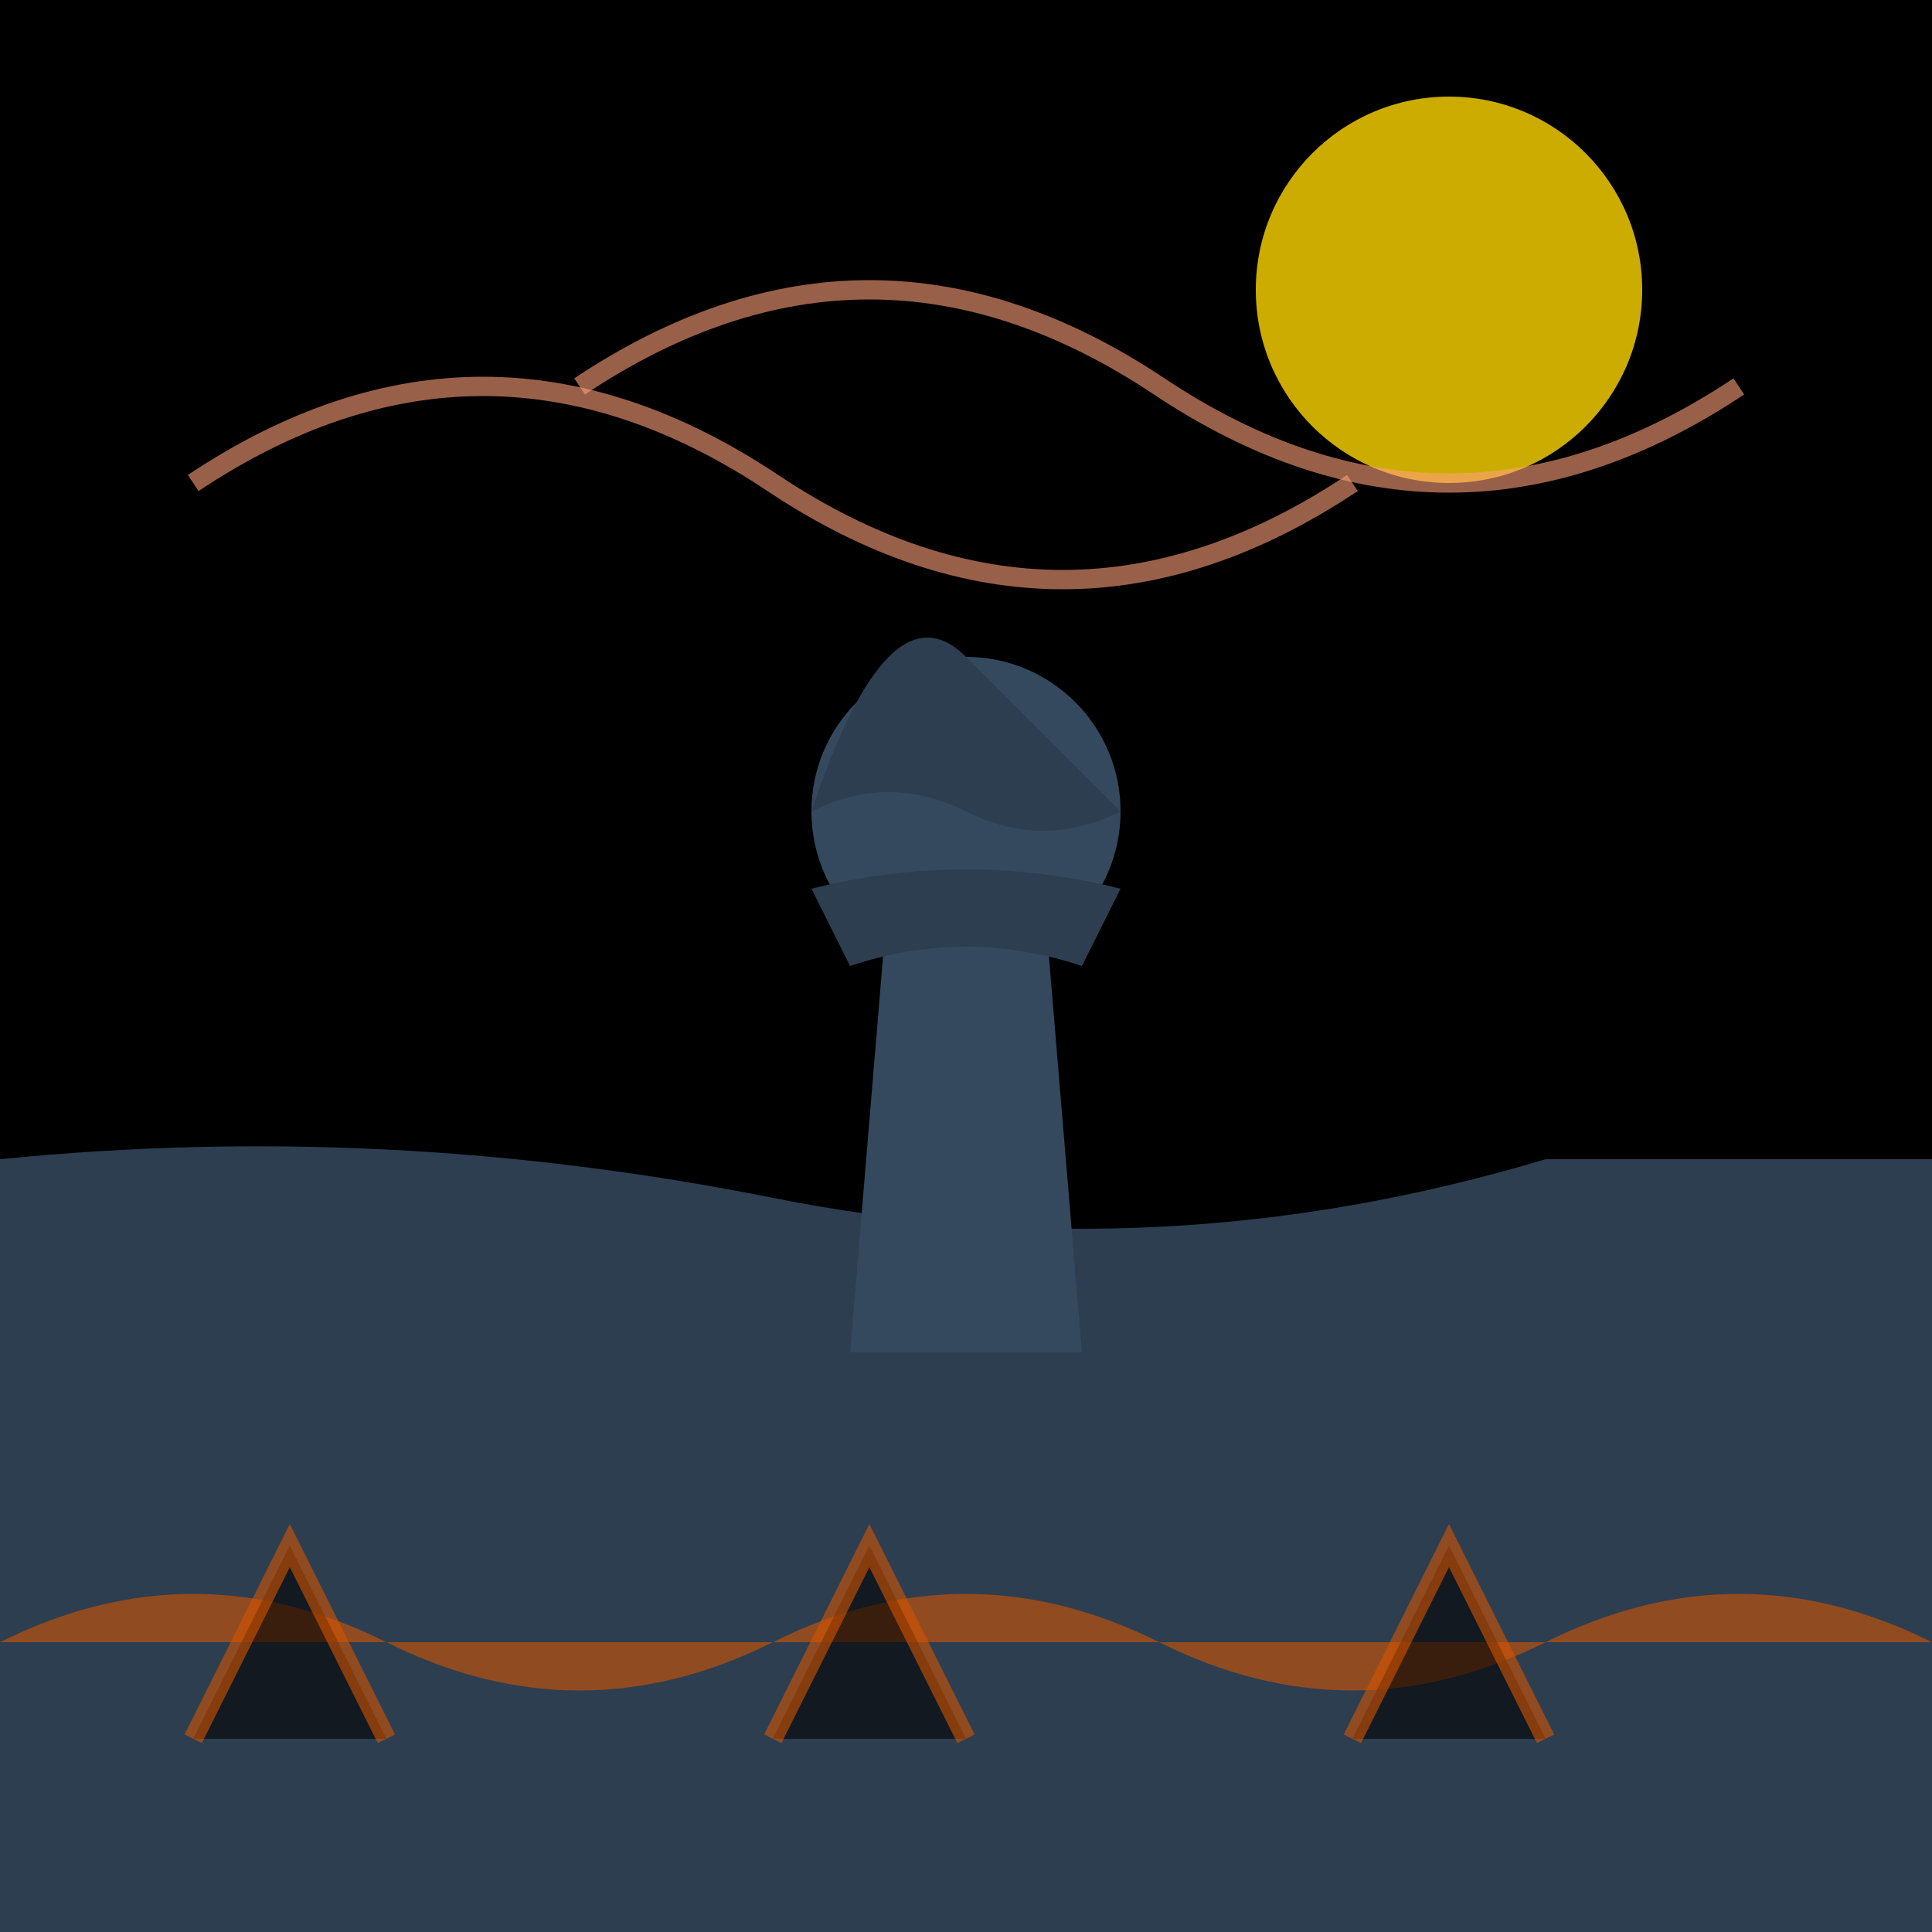<svg
        viewBox="0 0 100 100"
        xmlns="http://www.w3.org/2000/svg"
        className="w-full h-full"
      >
        <defs>
          <linearGradient id="skyGradient" x1="0%" y1="0%" x2="0%" y2="100%">
            <stop offset="0%" stopColor="#FF9A8B" />
            <stop offset="50%" stopColor="#FF6B6B" />
            <stop offset="100%" stopColor="#4B83DB" />
          </linearGradient>
          <linearGradient id="oceanGradient" x1="0%" y1="0%" x2="0%" y2="100%">
            <stop offset="0%" stopColor="#4B83DB" />
            <stop offset="100%" stopColor="#384F6C" />
          </linearGradient>
        </defs>

        {/* Sky background */}
        <rect x="0" y="0" width="100" height="70" fill="url(#skyGradient)" />

        {/* Sun */}
        <circle cx="75" cy="15" r="10" fill="#FFD700" opacity="0.8" />

        {/* Clouds */}
        <path d="M10 25 Q 25 15 40 25 T 70 25" fill="none" stroke="#FFA07A" strokeWidth="2" opacity="0.6" />
        <path d="M30 20 Q 45 10 60 20 T 90 20" fill="none" stroke="#FFA07A" strokeWidth="2" opacity="0.6" />

        {/* Ocean */}
        <path d="M0 70 Q 50 65 100 70 L 100 100 L 0 100 Z" fill="url(#oceanGradient)" />

        {/* Cliff */}
        <path d="M0 60 Q 20 58 40 62 T 80 60 L 100 60 L 100 100 L 0 100 Z" fill="#2C3E50" />

        {/* Person silhouette */}
        <g transform="translate(30, 30) scale(0.4)">
          {/* Body */}
          <path d="M40 40 L 35 100 L 65 100 L 60 40 Z" fill="#34495E" />
          
          {/* Head */}
          <circle cx="50" cy="30" r="20" fill="#34495E" />
          
          {/* Hair */}
          <path d="M30 30 Q 40 0 50 10 T 70 30 Q 60 35 50 30 T 30 30" fill="#2C3E50" />
          
          {/* Hood */}
          <path d="M30 40 Q 50 35 70 40 L 65 50 Q 50 45 35 50 Z" fill="#2C3E50" />
        </g>

        {/* Foreground vegetation */}
        <path d="M0 85 Q 10 80 20 85 T 40 85 T 60 85 T 80 85 T 100 85" fill="#D35400" opacity="0.6" />
        <path d="M10 90 L 15 80 L 20 90 M 40 90 L 45 80 L 50 90 M 70 90 L 75 80 L 80 90" stroke="#D35400" strokeWidth="2" opacity="0.6" />
      </svg>